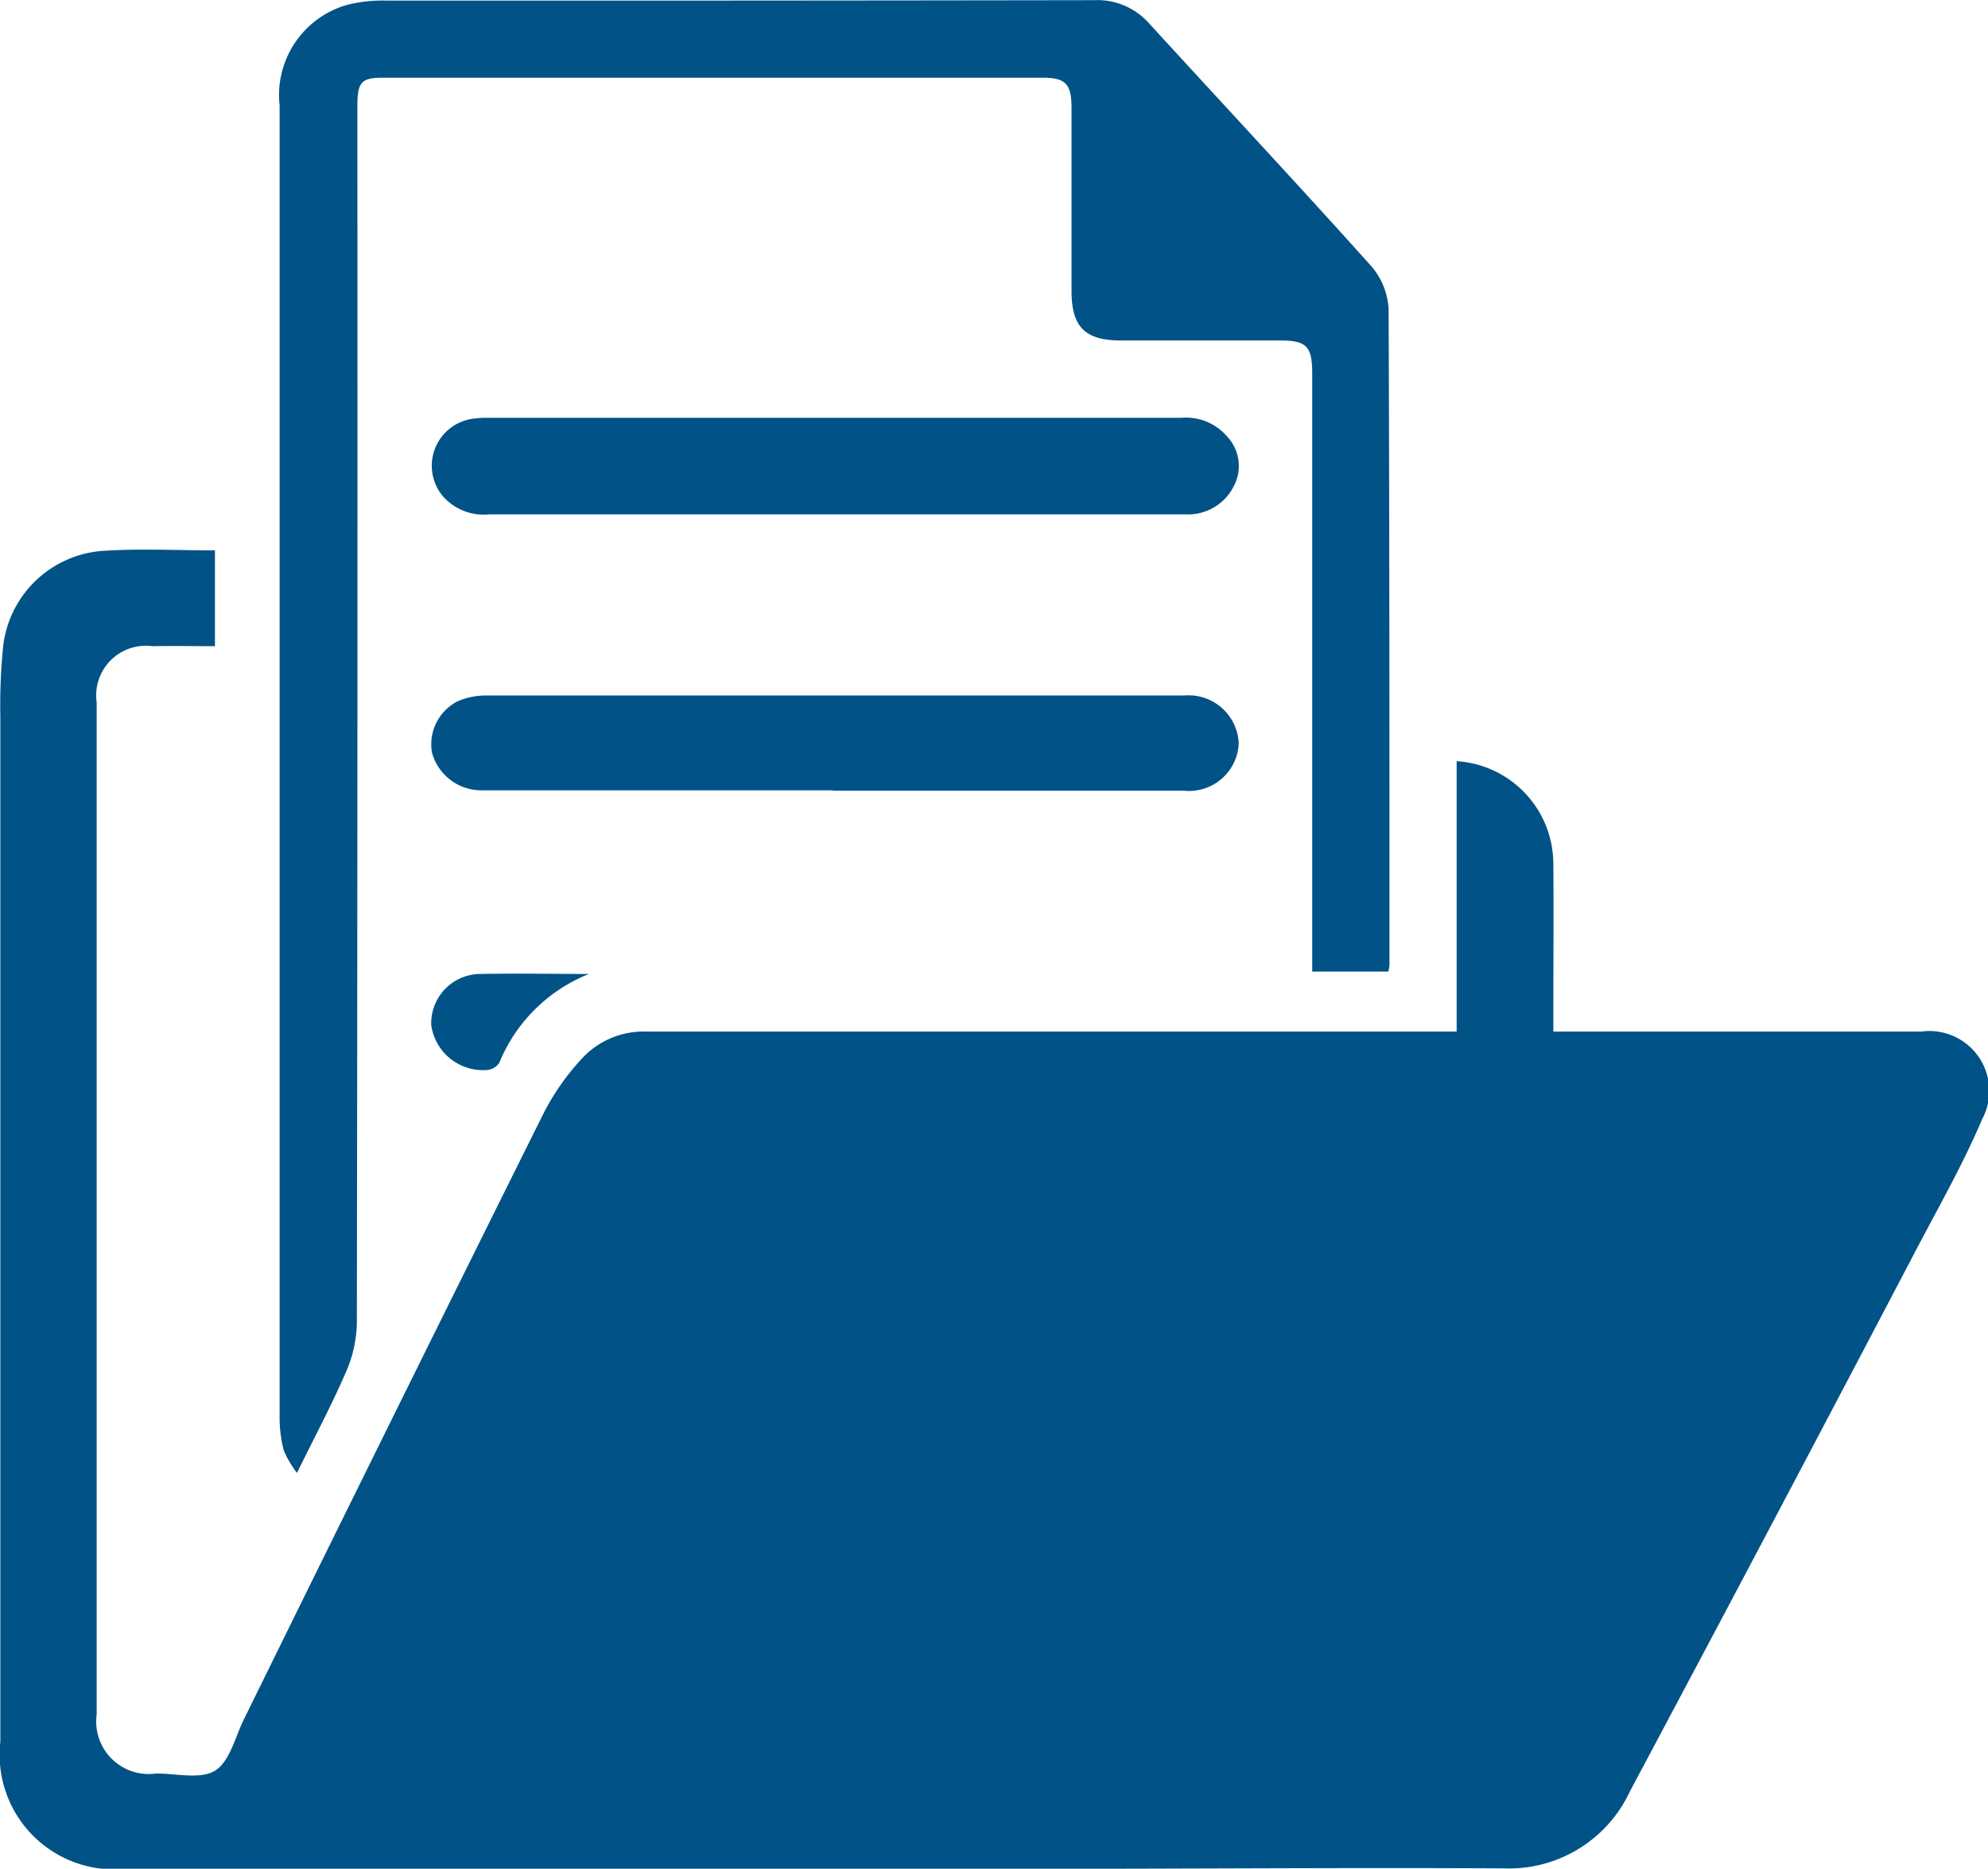 <svg id="Componente_44_1" data-name="Componente 44 – 1" xmlns="http://www.w3.org/2000/svg" width="34.952" height="32.85" viewBox="0 0 34.952 32.85">
  <path id="Trazado_394" data-name="Trazado 394" d="M-112.787,1363.363h6.173a.875.875,0,0,0,.961-.835.884.884,0,0,0-.96-.839q-6.122,0-12.244,0a1.275,1.275,0,0,0-.526.1.85.85,0,0,0-.455.9.9.9,0,0,0,.878.667h6.173Z" transform="translate(127.432 -1349.463)" fill="#015287"/>
  <path id="Trazado_395" data-name="Trazado 395" d="M-197.056,1332.559h-6.467v-.372c0-.853.008-1.707,0-2.56a1.812,1.812,0,0,0-1.7-1.821v4.753h-.44q-6.894,0-13.788,0a1.481,1.481,0,0,0-1.155.478,4.3,4.3,0,0,0-.66.938q-2.653,5.331-5.28,10.676c-.155.315-.249.743-.506.9s-.683.05-1.035.05a.923.923,0,0,1-1.046-1.04q0-8.894,0-17.787a.873.873,0,0,1,.979-.99c.359-.007.717,0,1.1,0V1324.1c-.671,0-1.32-.034-1.963.008a1.9,1.9,0,0,0-1.762,1.691,10.38,10.38,0,0,0-.048,1.225q0,9.01,0,18.02a2.015,2.015,0,0,0,2.2,2.233q8.012,0,16.024,0c2.737,0,5.475-.023,8.212-.008a2.345,2.345,0,0,0,2.217-1.359q2.539-4.762,5.044-9.542c.395-.75.815-1.49,1.146-2.268A1.053,1.053,0,0,0-197.056,1332.559Z" transform="translate(230.833 -1314.425)" fill="#015287"/>
  <path id="Trazado_396" data-name="Trazado 396" d="M-158.722,1208.1a1.838,1.838,0,0,0,.231.393c.313-.636.606-1.185.853-1.754a2.259,2.259,0,0,0,.2-.865q.016-10.7.009-21.4c0-.425.065-.507.446-.507q5.8,0,11.6,0c.412,0,.51.113.51.538,0,1.07,0,2.139,0,3.209,0,.632.236.871.861.872.933,0,1.866,0,2.8,0,.471,0,.571.1.571.583q0,5.051,0,10.1v.411h1.338a.945.945,0,0,0,.02-.112c0-3.841,0-7.683-.015-11.524a1.252,1.252,0,0,0-.3-.759c-1.29-1.438-2.609-2.85-3.913-4.275a1.215,1.215,0,0,0-.964-.406q-6.229.01-12.458.007a2.577,2.577,0,0,0-.672.074,1.649,1.649,0,0,0-1.191,1.768q0,11.538,0,23.075A2.282,2.282,0,0,0-158.722,1208.1Z" transform="translate(163.712 -1182.601)" fill="#015287"/>
  <path id="Trazado_397" data-name="Trazado 397" d="M-105.659,1290.526a.954.954,0,0,0-.815-.331q-6.088,0-12.177,0a1.444,1.444,0,0,0-.238.012.834.834,0,0,0-.568,1.357.955.955,0,0,0,.819.328q1.518,0,3.036,0h6.344c.955,0,1.91,0,2.865,0a.9.9,0,0,0,.856-.51A.755.755,0,0,0-105.659,1290.526Z" transform="translate(127.236 -1282.85)" fill="#015287"/>
  <path id="Trazado_398" data-name="Trazado 398" d="M-119.806,1434.255a.92.92,0,0,0,.985.786.289.289,0,0,0,.21-.124,2.84,2.84,0,0,1,1.578-1.564c-.635,0-1.271-.012-1.906,0A.868.868,0,0,0-119.806,1434.255Z" transform="translate(127.388 -1416.232)" fill="#015287"/>
</svg>
